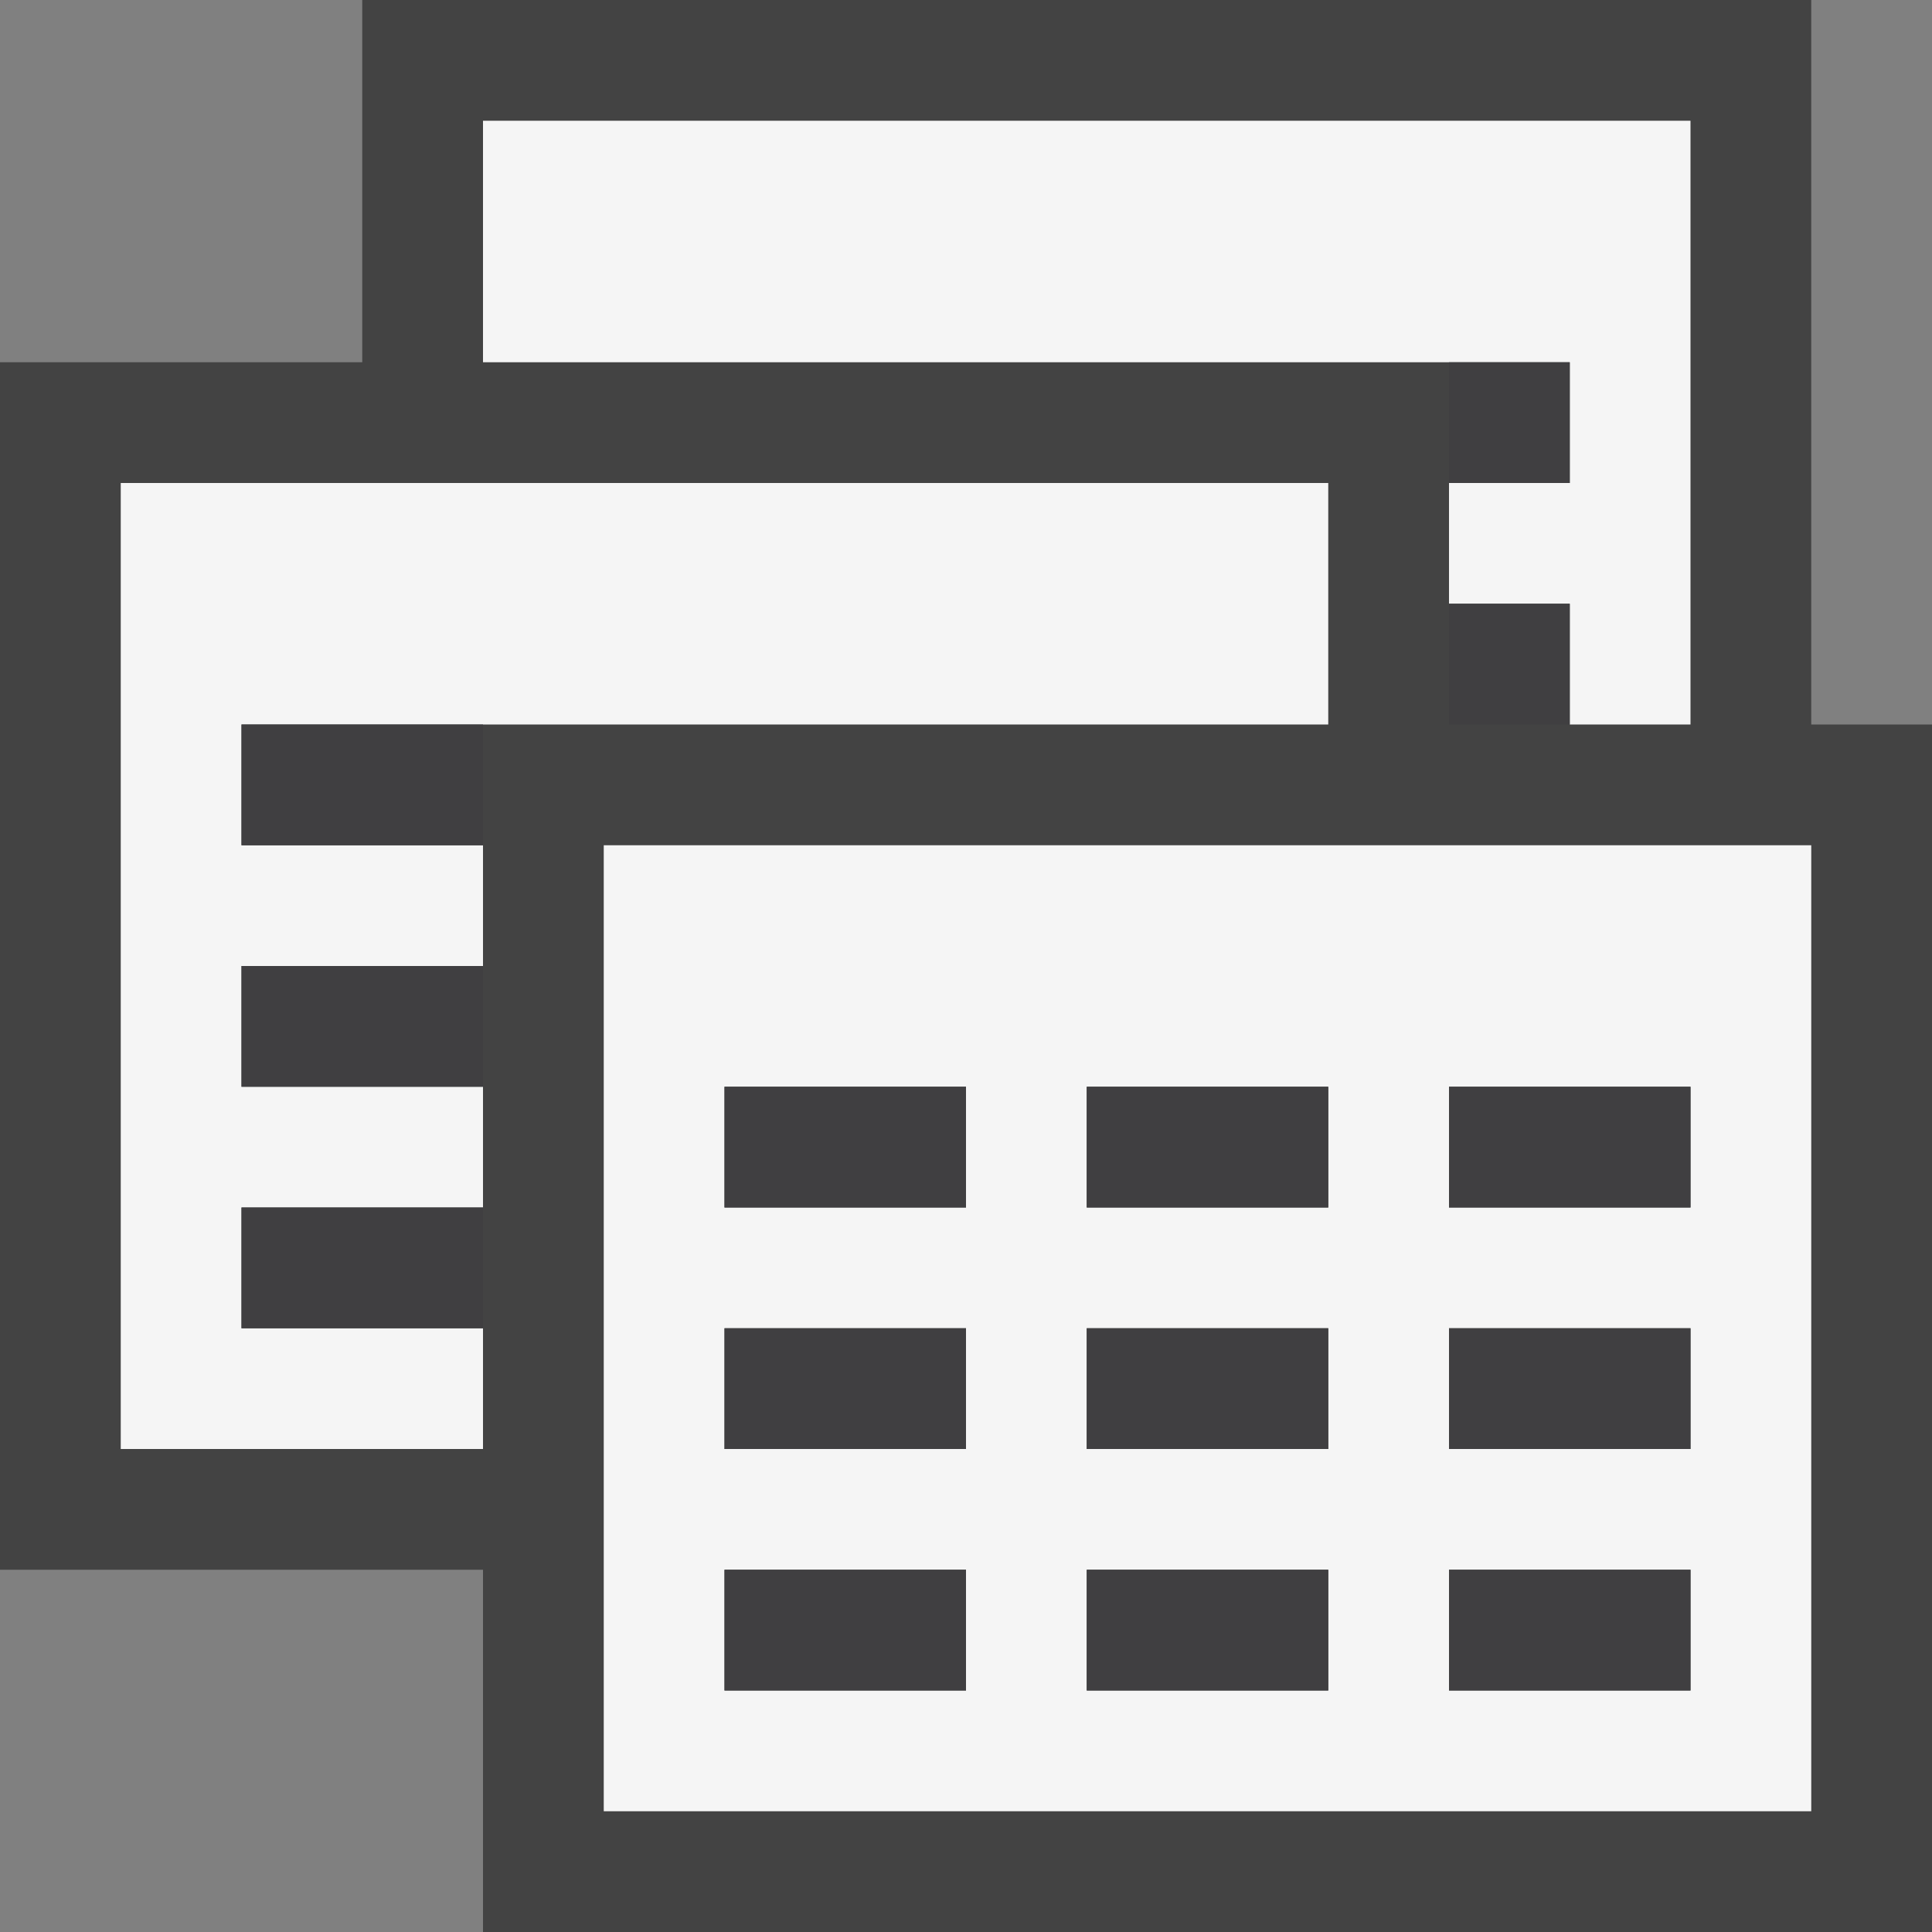 <svg xmlns="http://www.w3.org/2000/svg" viewBox="0 0 16 16"><rect x="0" y="0" width="16" height="16" fill="#808080" stroke="none"/><style>.icon-canvas-transparent{opacity:0;fill:#434343}.icon-vs-out{fill:#434343}.icon-vs-bg{fill:#f5f5f5}.icon-vs-fg{fill:#403F41}</style><path class="icon-canvas-transparent" d="M16 0v16H0V0h16z" id="canvas"/><path class="icon-vs-out" d="M16 6v10H4v-3H0V3h3V0h12v6h1z" id="outline"/><path class="icon-vs-bg" d="M2 7h2v1H2v1h2v1H2v1h2v1H1V4h10v2H2v1zm11-3h-1v1h1v1h1V1H4v2h9v1zm2 3v8H5V7h10zm-7 6H6v1h2v-1zm0-2H6v1h2v-1zm0-2H6v1h2V9zm3 4H9v1h2v-1zm0-2H9v1h2v-1zm0-2H9v1h2V9zm3 4h-2v1h2v-1zm0-2h-2v1h2v-1zm0-2h-2v1h2V9z" id="iconBg"/><g id="iconFg"><path class="icon-vs-fg" d="M2 6h2v1H2V6zm0 3h2V8H2v1zm4 5h2v-1H6v1zm7-9h-1v1h1V5zm0-2h-1v1h1V3zM2 11h2v-1H2v1zm4 1h2v-1H6v1zm3 2h2v-1H9v1zm-3-4h2V9H6v1zm6 4h2v-1h-2v1zm0-5v1h2V9h-2zm0 3h2v-1h-2v1zm-3 0h2v-1H9v1zm0-2h2V9H9v1z"/></g></svg>